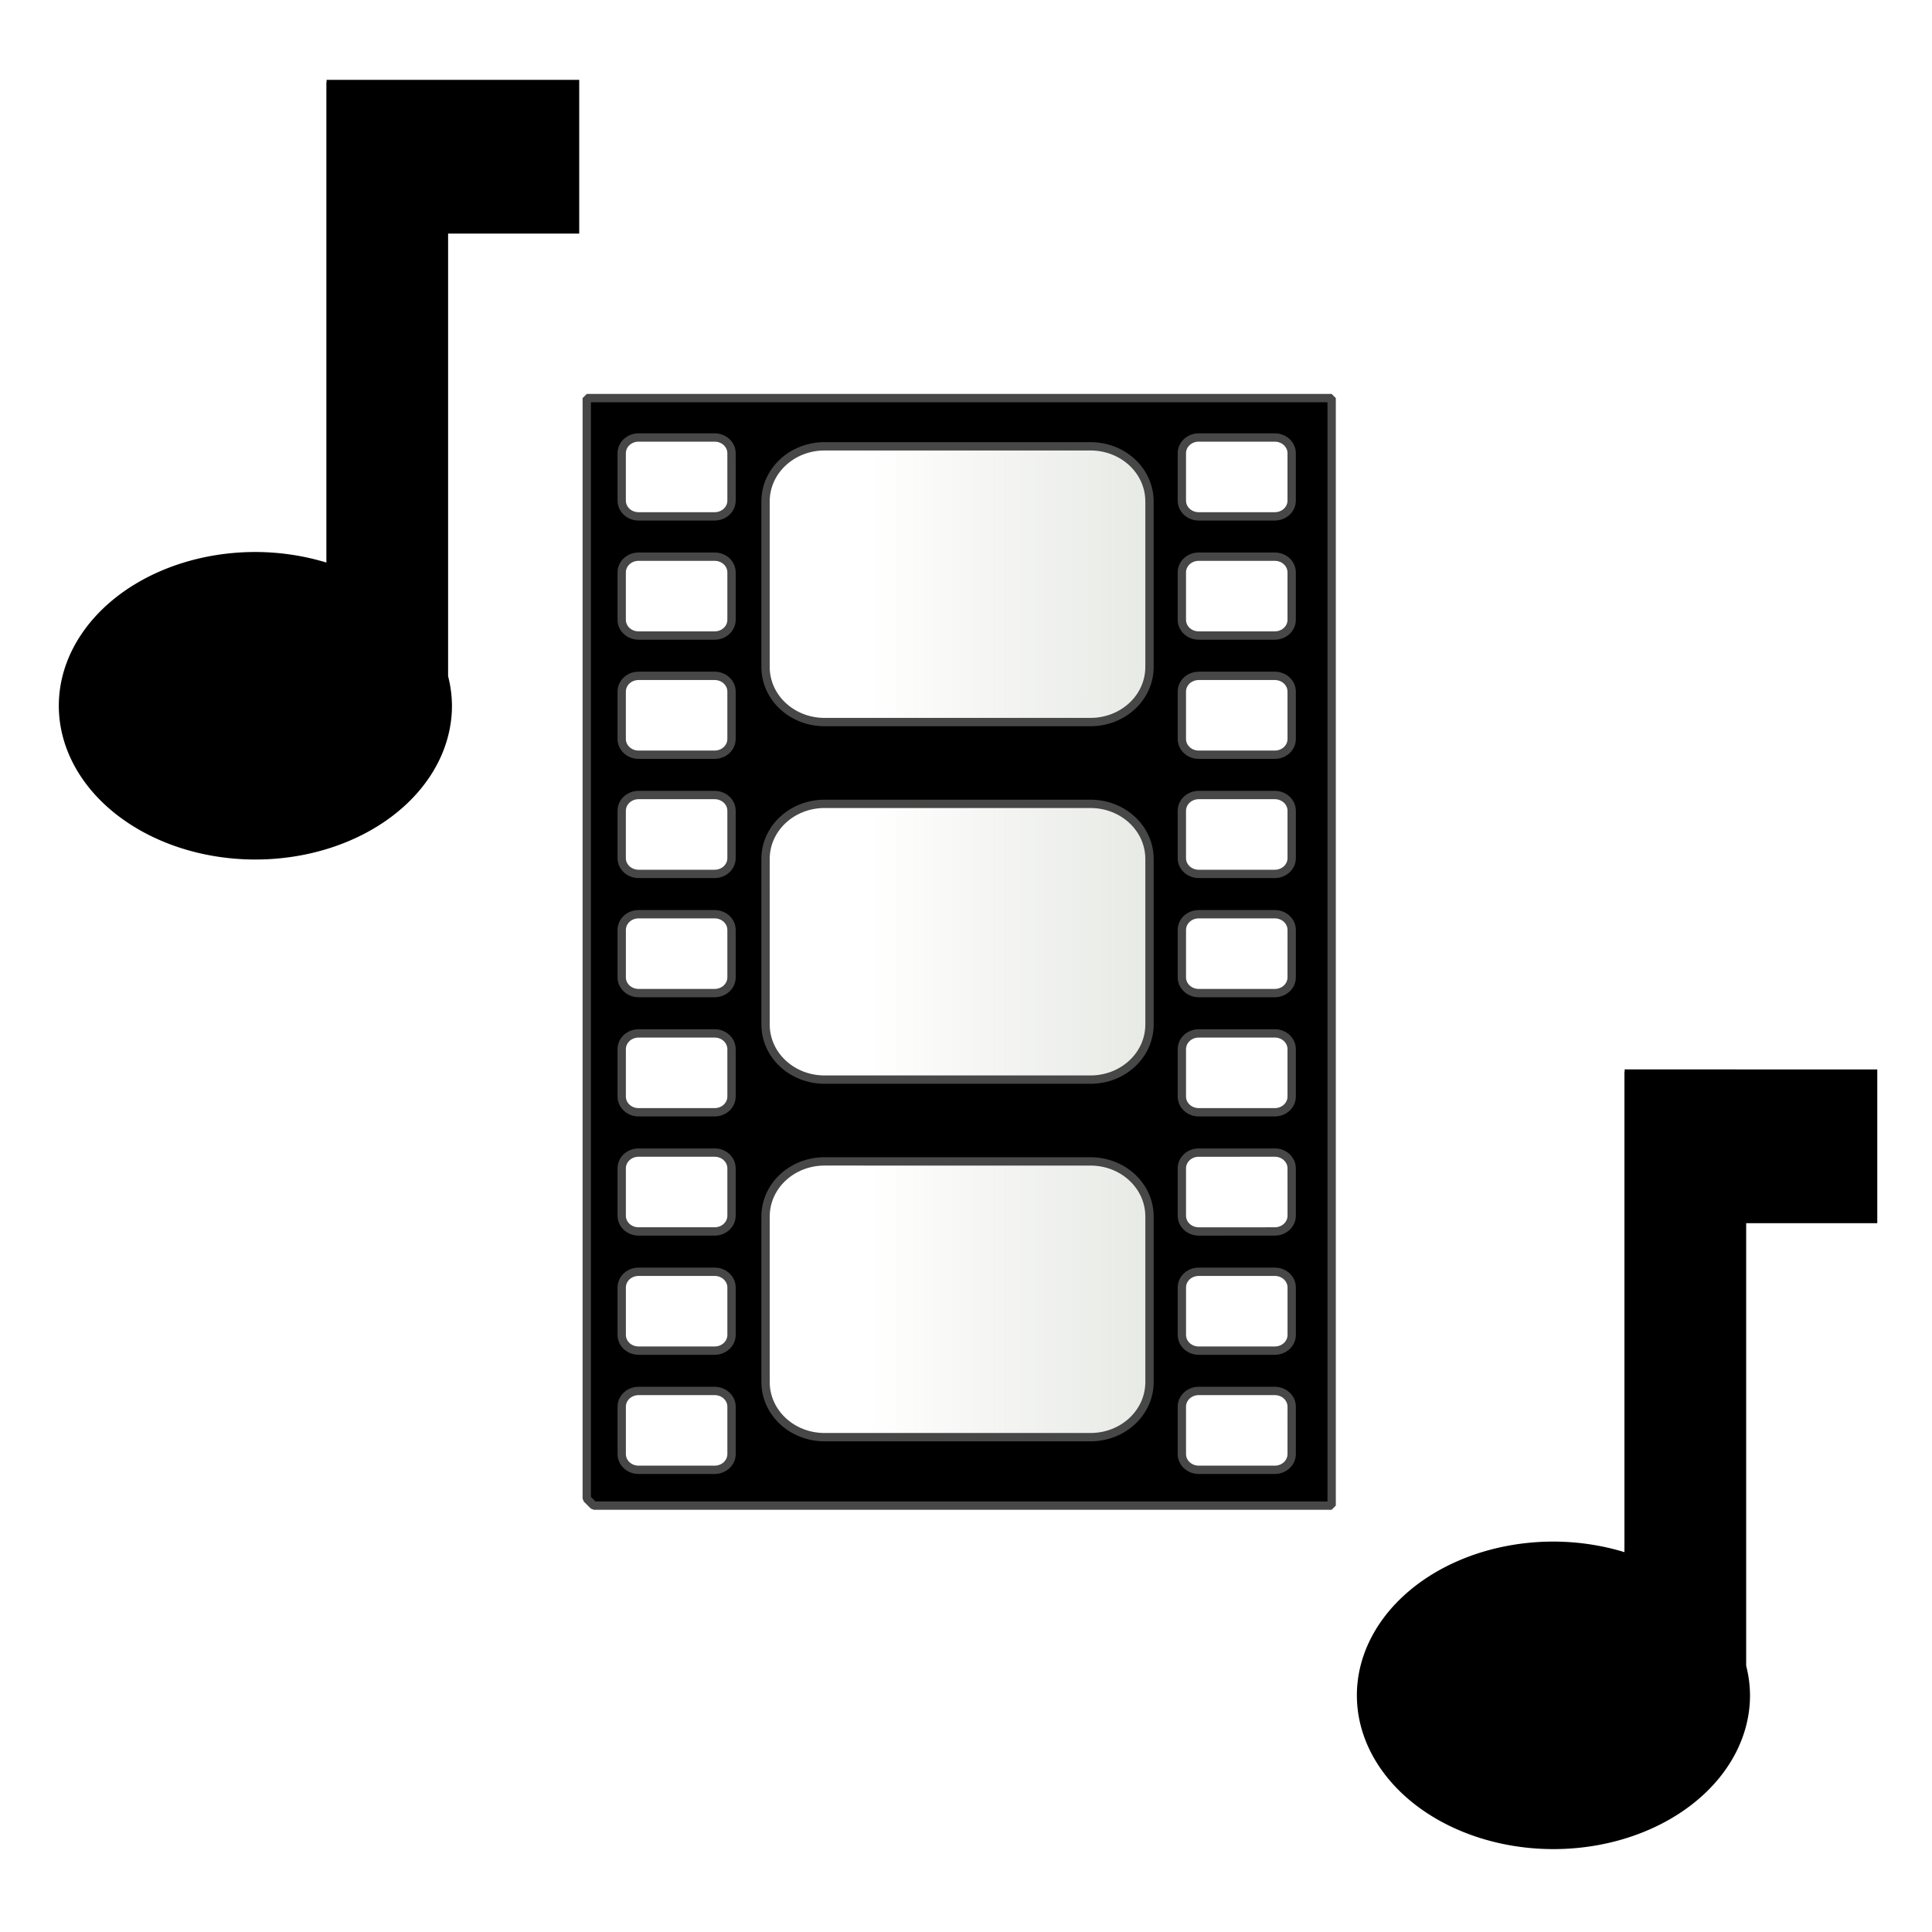 <?xml version="1.0" encoding="UTF-8" standalone="no"?>
<!-- Created with Inkscape (http://www.inkscape.org/) -->

<svg
   xmlns:osb="http://www.openswatchbook.org/uri/2009/osb"
   xmlns:dc="http://purl.org/dc/elements/1.1/"
   xmlns:cc="http://creativecommons.org/ns#"
   xmlns:rdf="http://www.w3.org/1999/02/22-rdf-syntax-ns#"
   xmlns:svg="http://www.w3.org/2000/svg"
   xmlns="http://www.w3.org/2000/svg"
   xmlns:xlink="http://www.w3.org/1999/xlink"
   xmlns:sodipodi="http://sodipodi.sourceforge.net/DTD/sodipodi-0.dtd"
   xmlns:inkscape="http://www.inkscape.org/namespaces/inkscape"
   width="256px"
   height="256px"
   viewBox="0 0 256 256"
   version="1.1"
   id="SVGRoot"
   sodipodi:docname="icon_videoconversions2_B.svg"
   inkscape:version="0.92.4 (5da689c313, 2019-01-14)"
   enable-background="new">
  <sodipodi:namedview
     id="base"
     pagecolor="#ffffff"
     bordercolor="#666666"
     borderopacity="1.0"
     inkscape:pageopacity="0.0"
     inkscape:pageshadow="2"
     inkscape:zoom="2.6657926"
     inkscape:cx="104.00516"
     inkscape:cy="126.57183"
     inkscape:document-units="px"
     inkscape:current-layer="layer1"
     showgrid="true"
     inkscape:window-width="1920"
     inkscape:window-height="1015"
     inkscape:window-x="0"
     inkscape:window-y="0"
     inkscape:window-maximized="1"
     inkscape:grid-bbox="true"
     inkscape:measure-start="110,130"
     inkscape:measure-end="0,0"
     showguides="false">
    <inkscape:grid
       type="xygrid"
       id="grid5114" />
  </sodipodi:namedview>
  <defs
     id="defs4485">
    <linearGradient
       inkscape:collect="always"
       id="linearGradient901">
      <stop
         style="stop-color:#d3d7cf;stop-opacity:1;"
         offset="0"
         id="stop897" />
      <stop
         style="stop-color:#d3d7cf;stop-opacity:0;"
         offset="1"
         id="stop899" />
    </linearGradient>
    <inkscape:path-effect
       effect="bspline"
       id="path-effect4551"
       is_visible="true"
       weight="33.333"
       steps="2"
       helper_size="0"
       apply_no_weight="true"
       apply_with_weight="true"
       only_selected="false" />
    <inkscape:path-effect
       effect="skeletal"
       id="path-effect4547"
       is_visible="true"
       pattern="M 0,5 C 0,2.24 2.24,0 5,0 7.76,0 10,2.24 10,5 10,7.76 7.76,10 5,10 2.24,10 0,7.76 0,5 Z"
       copytype="single_stretched"
       prop_scale="1"
       scale_y_rel="false"
       spacing="0"
       normal_offset="0"
       tang_offset="0"
       prop_units="false"
       vertical_pattern="false"
       fuse_tolerance="0" />
    <inkscape:path-effect
       effect="bspline"
       id="path-effect4545"
       is_visible="true"
       weight="33.333"
       steps="2"
       helper_size="0"
       apply_no_weight="true"
       apply_with_weight="true"
       only_selected="false" />
    <inkscape:path-effect
       effect="skeletal"
       id="path-effect4541"
       is_visible="true"
       pattern="M 0,5 C 0,2.24 2.24,0 5,0 7.76,0 10,2.24 10,5 10,7.76 7.76,10 5,10 2.24,10 0,7.76 0,5 Z"
       copytype="single_stretched"
       prop_scale="1"
       scale_y_rel="false"
       spacing="0"
       normal_offset="0"
       tang_offset="0"
       prop_units="false"
       vertical_pattern="false"
       fuse_tolerance="0" />
    <inkscape:path-effect
       effect="spiro"
       id="path-effect4539"
       is_visible="true" />
    <inkscape:path-effect
       effect="bspline"
       id="path-effect4535"
       is_visible="true"
       weight="33.333"
       steps="2"
       helper_size="0"
       apply_no_weight="true"
       apply_with_weight="true"
       only_selected="false" />
    <inkscape:path-effect
       effect="skeletal"
       id="path-effect4531"
       is_visible="true"
       pattern="M 0,5 C 0,2.24 2.24,0 5,0 7.76,0 10,2.24 10,5 10,7.76 7.76,10 5,10 2.24,10 0,7.76 0,5 Z"
       copytype="single_stretched"
       prop_scale="1"
       scale_y_rel="false"
       spacing="0"
       normal_offset="0"
       tang_offset="0"
       prop_units="false"
       vertical_pattern="false"
       fuse_tolerance="0" />
    <inkscape:path-effect
       effect="bspline"
       id="path-effect4529"
       is_visible="true"
       weight="33.333"
       steps="2"
       helper_size="0"
       apply_no_weight="true"
       apply_with_weight="true"
       only_selected="false" />
    <inkscape:path-effect
       effect="skeletal"
       id="path-effect4525"
       is_visible="true"
       pattern="M 0,5 C 0,2.24 2.24,0 5,0 7.76,0 10,2.24 10,5 10,7.76 7.76,10 5,10 2.24,10 0,7.76 0,5 Z"
       copytype="single_stretched"
       prop_scale="1"
       scale_y_rel="false"
       spacing="0"
       normal_offset="0"
       tang_offset="0"
       prop_units="false"
       vertical_pattern="false"
       fuse_tolerance="0" />
    <inkscape:path-effect
       effect="bspline"
       id="path-effect4523"
       is_visible="true"
       weight="33.333"
       steps="2"
       helper_size="0"
       apply_no_weight="true"
       apply_with_weight="true"
       only_selected="false" />
    <inkscape:path-effect
       effect="bspline"
       id="path-effect4519"
       is_visible="true"
       weight="33.333"
       steps="2"
       helper_size="0"
       apply_no_weight="true"
       apply_with_weight="true"
       only_selected="false" />
    <linearGradient
       inkscape:collect="always"
       id="linearGradient4752">
      <stop
         style="stop-color:#888a85;stop-opacity:1;"
         offset="0"
         id="stop4748" />
      <stop
         style="stop-color:#888a85;stop-opacity:0;"
         offset="1"
         id="stop4750" />
    </linearGradient>
    <pattern
       inkscape:isstock="true"
       inkscape:stockid="Stripes 1:1"
       id="Strips1_1"
       patternTransform="translate(0,0) scale(10,10)"
       height="1"
       width="2"
       patternUnits="userSpaceOnUse"
       inkscape:collect="always">
      <rect
         id="rect5447"
         height="2"
         width="1"
         y="-0.5"
         x="0"
         style="fill:black;stroke:none" />
    </pattern>
    <linearGradient
       id="linearGradient4727"
       osb:paint="solid">
      <stop
         style="stop-color:#ce5c00;stop-opacity:1;"
         offset="0"
         id="stop4725" />
    </linearGradient>
    <pattern
       patternUnits="userSpaceOnUse"
       width="55"
       height="90"
       patternTransform="translate(-60,50.5)"
       id="pattern6214">
      <g
         style="fill:url(#Strips1_1);fill-opacity:1"
         transform="translate(-15,-28.5)"
         id="g4691">
        <rect
           style="opacity:0.815;fill:url(#Strips1_1);fill-opacity:1;stroke:none;stroke-width:4.527;stroke-linecap:round;stroke-linejoin:bevel;stroke-miterlimit:17.6;stroke-dasharray:none;stroke-dashoffset:0;stroke-opacity:1;paint-order:stroke fill markers"
           id="rect4683"
           width="30"
           height="30"
           x="40"
           y="59"
           ry="7.9" />
        <path
           inkscape:connector-curvature="0"
           style="opacity:0.815;fill:url(#Strips1_1);fill-opacity:1;stroke:none;stroke-width:8.601;stroke-linecap:round;stroke-linejoin:bevel;stroke-miterlimit:17.6;stroke-dasharray:none;stroke-dashoffset:0;stroke-opacity:1;paint-order:stroke fill markers"
           d="m 15,28.5 v 90 l 45,-45 z"
           id="path4687" />
      </g>
    </pattern>
    <linearGradient
       inkscape:collect="always"
       xlink:href="#linearGradient4752"
       id="linearGradient4754"
       x1="11.826"
       y1="245.717"
       x2="149.787"
       y2="106.138"
       gradientUnits="userSpaceOnUse"
       gradientTransform="matrix(0.954,0,0,0.954,5.39,5.595)" />
    <linearGradient
       inkscape:collect="always"
       xlink:href="#linearGradient4560"
       id="linearGradient4562"
       x1="-11.593"
       y1="128.662"
       x2="268.939"
       y2="128.662"
       gradientUnits="userSpaceOnUse"
       gradientTransform="matrix(0.496,-0.004,0.004,0.489,24.786,29.279)" />
    <linearGradient
       inkscape:collect="always"
       id="linearGradient4560">
      <stop
         style="stop-color:#380000;stop-opacity:1;"
         offset="0"
         id="stop4556" />
      <stop
         style="stop-color:#380000;stop-opacity:0;"
         offset="1"
         id="stop4558" />
    </linearGradient>
    <linearGradient
       inkscape:collect="always"
       xlink:href="#linearGradient901"
       id="linearGradient903"
       x1="185"
       y1="126"
       x2="115"
       y2="126"
       gradientUnits="userSpaceOnUse"
       gradientTransform="matrix(1,0,0,0.872,0,16.136)" />
  </defs>
  <g
     inkscape:groupmode="layer"
     id="layer3"
     inkscape:label="sfondo"
     style="display:none">
    <rect
       style="display:inline;opacity:1;fill:#eeeeec;fill-opacity:1;stroke:none;stroke-width:7.004;stroke-linecap:round;stroke-linejoin:bevel;stroke-miterlimit:17.6;stroke-dasharray:none;stroke-dashoffset:0;stroke-opacity:0.976;paint-order:stroke fill markers"
       id="rect4568-3"
       width="222.072"
       height="222.072"
       x="16.675"
       y="18"
       ry="22.66" />
  </g>
  <g
     style="display:none"
     inkscape:label="sfondo copia"
     id="g4738"
     inkscape:groupmode="layer">
    <rect
       ry="22.66"
       y="18"
       x="16.675"
       height="222.072"
       width="222.072"
       id="rect4736"
       style="display:inline;opacity:1;fill:url(#linearGradient4754);fill-opacity:1;stroke:none;stroke-width:7.004;stroke-linecap:round;stroke-linejoin:bevel;stroke-miterlimit:17.6;stroke-dasharray:none;stroke-dashoffset:0;stroke-opacity:0.976;paint-order:stroke fill markers" />
  </g>
  <g
     inkscape:groupmode="layer"
     id="layer1"
     inkscape:label="preset"
     style="display:inline">
    <path
       inkscape:connector-curvature="0"
       id="path978"
       d="m 97.721,56 0.675,140.7 h 56.657 L 154.38,56 Z"
       style="display:inline;opacity:1;fill:url(#linearGradient903);fill-opacity:1;stroke:none;stroke-width:5.639;stroke-linecap:round;stroke-linejoin:bevel;stroke-miterlimit:17.6;stroke-dasharray:none;stroke-dashoffset:0;stroke-opacity:0.976;paint-order:stroke fill markers" />
    <path
       style="display:inline;opacity:1;fill:url(#linearGradient4562);fill-opacity:1;stroke:none;stroke-width:0.64"
       d="M 431.273,-1.157 328.847,102.854 365.322,139.549 467.511,35.779 Z"
       id="rect5216"
       inkscape:connector-curvature="0" />
    <path
       style="display:inline;opacity:1;fill:#000000;fill-opacity:1;fill-rule:nonzero;stroke:none;stroke-width:7.731;stroke-linecap:square;stroke-linejoin:round;stroke-miterlimit:4;stroke-dasharray:none;stroke-dashoffset:0;stroke-opacity:1;paint-order:stroke fill markers"
       d="m 43.274,10.579 v 0.307 h -0.028 v 63.655 a 26.047,20.374 0 0 0 -9.406,-1.399 26.047,20.374 0 0 0 -26.046,20.375 26.047,20.374 0 0 0 26.046,20.374 26.047,20.374 0 0 0 26.046,-20.374 26.047,20.374 0 0 0 -0.509,-3.919 V 30.953 h 17.373 V 10.579 Z"
       id="path906"
       inkscape:connector-curvature="0" />
    <path
       inkscape:connector-curvature="0"
       id="path852"
       d="m 215.274,141.704 v 0.307 h -0.028 v 63.655 a 26.047,20.374 0 0 0 -9.406,-1.399 26.047,20.374 0 0 0 -26.046,20.375 26.047,20.374 0 0 0 26.046,20.374 26.047,20.374 0 0 0 26.046,-20.374 26.047,20.374 0 0 0 -0.509,-3.919 v -58.644 h 17.373 v -20.374 z"
       style="display:inline;opacity:1;fill:#000000;fill-opacity:1;fill-rule:nonzero;stroke:none;stroke-width:7.731;stroke-linecap:square;stroke-linejoin:round;stroke-miterlimit:4;stroke-dasharray:none;stroke-dashoffset:0;stroke-opacity:1;paint-order:stroke fill markers" />
    <path
       style="display:inline;opacity:1;fill:#353535;fill-opacity:1;stroke:none;stroke-width:5.173;stroke-linecap:round;stroke-linejoin:bevel;stroke-miterlimit:17.6;stroke-dasharray:none;stroke-dashoffset:0;stroke-opacity:0.976;paint-order:stroke fill markers"
       d="m -143.005,55.875 0.867,140 h 59.145 L -83.86,55.875 Z"
       id="rect1130"
       inkscape:connector-curvature="0" />
    <path
       style="display:inline;opacity:1;fill:#000000;fill-opacity:1;stroke:#474747;stroke-width:1.105;stroke-linecap:round;stroke-linejoin:bevel;stroke-miterlimit:17.6;stroke-dasharray:none;stroke-dashoffset:0;stroke-opacity:1;paint-order:stroke fill markers"
       d="M 77.749,52.75 V 198.576 l 0.924,0.924 H 176.45 V 52.75 Z m 6.867,5.219 h 10.076 c 1.24,-1e-6 2.238,0.934 2.238,2.092 l 0.002,6.271 c -1e-5,1.158 -1,2.09 -2.24,2.09 h -10.076 c -1.24,-2e-6 -2.238,-0.932 -2.238,-2.09 v -6.271 c 1e-5,-0.579 0.25,-1.103 0.654,-1.48 0.405,-0.378 0.964,-0.611 1.584,-0.611 z m 74.225,0 10.074,0.002 c 1.24,0 2.238,0.93 2.238,2.088 v 6.273 c 0,1.158 -0.998,2.09 -2.238,2.09 h -10.074 c -1.24,0 -2.24,-0.932 -2.24,-2.09 v -6.273 c 0,-0.579 0.25,-1.101 0.654,-1.479 0.405,-0.378 0.966,-0.611 1.586,-0.611 z M 109.265,59.138 h 35.223 c 4.336,-3e-6 7.826,3.258 7.826,7.307 v 21.924 c 0,4.049 -3.492,7.309 -7.828,7.309 h -35.221 c -4.336,-3e-6 -7.828,-3.26 -7.828,-7.309 V 66.445 c 1e-5,-2.024 0.874,-3.849 2.289,-5.17 1.415,-1.321 3.371,-2.137 5.539,-2.137 z M 84.616,73.761 h 10.076 c 1.24,4e-6 2.24,0.932 2.24,2.09 v 6.271 c 0,1.158 -1,2.09 -2.24,2.09 h -10.076 c -1.24,3e-6 -2.238,-0.932 -2.238,-2.09 V 75.851 c -1e-5,-0.579 0.25,-1.103 0.654,-1.48 0.405,-0.378 0.964,-0.609 1.584,-0.609 z m 74.225,0 h 10.074 c 1.24,0 2.238,0.932 2.238,2.09 v 6.273 c 0,1.158 -0.998,2.088 -2.238,2.088 h -10.074 c -1.24,6e-6 -2.24,-0.93 -2.24,-2.088 V 75.851 c 0,-0.579 0.25,-1.103 0.654,-1.48 0.405,-0.378 0.966,-0.609 1.586,-0.609 z M 84.618,89.554 h 10.074 c 1.24,-10e-7 2.238,0.93 2.238,2.088 v 6.273 c 0,1.158 -0.998,2.09 -2.238,2.09 h -10.074 c -1.24,-1e-5 -2.24,-0.932 -2.24,-2.09 v -6.273 c -1e-5,-0.579 0.25,-1.101 0.654,-1.479 0.405,-0.378 0.966,-0.609 1.586,-0.609 z m 74.223,0 h 10.074 c 1.24,5e-6 2.238,0.932 2.238,2.09 l 0.002,6.271 c 0,1.158 -1,2.09 -2.24,2.09 h -10.074 c -1.24,-1e-5 -2.24,-0.932 -2.24,-2.09 v -6.271 c 0,-0.579 0.25,-1.103 0.654,-1.48 0.405,-0.378 0.966,-0.609 1.586,-0.609 z M 84.618,105.345 h 10.074 c 1.24,0 2.238,0.932 2.238,2.09 v 6.273 c 0,1.158 -0.998,2.09 -2.238,2.09 h -10.074 c -1.24,1e-5 -2.24,-0.932 -2.24,-2.09 v -6.273 c 0,-0.579 0.25,-1.101 0.654,-1.479 0.405,-0.378 0.966,-0.611 1.586,-0.611 z m 74.223,0 h 10.074 c 1.24,0 2.24,0.932 2.24,2.09 v 6.273 c -1e-5,1.158 -1,2.09 -2.24,2.09 h -10.076 c -1.24,0 -2.238,-0.932 -2.238,-2.09 v -6.273 c 0,-0.579 0.25,-1.101 0.654,-1.479 0.405,-0.378 0.966,-0.611 1.586,-0.611 z m -49.576,1.17 h 35.223 c 4.336,0 7.826,3.258 7.826,7.307 v 21.924 c 0,4.049 -3.49,7.309 -7.826,7.309 h -35.225 c -4.336,1e-5 -7.824,-3.26 -7.824,-7.309 l -0.002,-21.924 c 0,-2.024 0.874,-3.851 2.289,-5.172 1.415,-1.321 3.371,-2.135 5.539,-2.135 z m -24.648,14.623 h 10.076 c 1.24,-1e-5 2.238,0.932 2.238,2.09 v 6.273 c 0,1.158 -0.998,2.088 -2.238,2.088 h -10.076 c -1.24,0 -2.238,-0.932 -2.238,-2.09 v -6.271 c 0,-0.579 0.25,-1.103 0.654,-1.48 0.405,-0.378 0.964,-0.609 1.584,-0.609 z m 74.225,0 h 10.074 c 1.24,0 2.24,0.932 2.24,2.09 l -0.002,6.271 c 1e-5,1.158 -0.998,2.09 -2.238,2.09 h -10.074 c -1.24,0 -2.24,-0.932 -2.24,-2.09 v -6.271 c 0,-0.579 0.25,-1.103 0.654,-1.48 0.405,-0.378 0.966,-0.609 1.586,-0.609 z m 10.074,15.791 c 1.24,0 2.238,0.934 2.238,2.092 v 6.271 c -1e-5,1.158 -0.998,2.09 -2.238,2.09 h -10.074 c -1.24,0 -2.24,-0.932 -2.24,-2.09 v -6.271 c 0,-0.579 0.25,-1.101 0.654,-1.479 v -0.002 c 0.405,-0.378 0.966,-0.609 1.586,-0.609 z m -84.299,0.002 h 10.076 c 1.24,1e-5 2.238,0.932 2.238,2.09 v 6.27 c 0,1.158 -0.998,2.092 -2.238,2.092 h -10.076 c -1.24,0 -2.238,-0.934 -2.238,-2.092 v -6.271 c -1e-5,-0.579 0.25,-1.101 0.654,-1.479 0.405,-0.378 0.964,-0.609 1.584,-0.609 z m 0,15.791 h 10.076 c 1.24,0 2.238,0.932 2.238,2.09 v 6.271 c 0,1.158 -0.998,2.09 -2.238,2.09 h -10.076 c -1.24,0 -2.238,-0.932 -2.238,-2.09 v -6.271 c 0,-0.579 0.25,-1.101 0.654,-1.479 0.405,-0.378 0.964,-0.611 1.584,-0.611 z m 84.299,0 c 1.24,0 2.238,0.932 2.238,2.09 l 0.002,6.271 c 0,1.158 -1,2.09 -2.24,2.09 l -10.074,0.002 c -1.24,0 -2.24,-0.934 -2.24,-2.092 v -6.271 c 0,-0.579 0.25,-1.101 0.654,-1.479 0.405,-0.378 0.966,-0.609 1.586,-0.609 z m -59.65,1.168 35.223,0.002 c 4.336,-2e-5 7.826,3.256 7.826,7.305 v 21.926 c 0,4.049 -3.49,7.309 -7.826,7.309 h -35.223 c -4.336,0 -7.826,-3.262 -7.826,-7.311 v -21.922 c 0,-2.024 0.873,-3.851 2.287,-5.172 1.415,-1.321 3.371,-2.137 5.539,-2.137 z m -24.648,14.625 h 10.074 c 1.24,0 2.24,0.932 2.24,2.09 v 6.271 c 0,1.158 -1,2.09 -2.24,2.09 h -10.074 c -1.24,-1e-5 -2.238,-0.932 -2.238,-2.09 v -6.271 c 0,-0.579 0.25,-1.103 0.654,-1.48 0.405,-0.378 0.964,-0.609 1.584,-0.609 z m 74.223,0 h 10.076 c 1.24,-1e-5 2.24,0.932 2.24,2.09 v 6.271 c -1e-5,1.158 -1,2.09 -2.24,2.09 h -10.074 c -1.24,0 -2.24,-0.932 -2.24,-2.09 v -6.273 c 1e-5,-0.579 0.25,-1.101 0.654,-1.479 0.405,-0.378 0.964,-0.609 1.584,-0.609 z m -64.147,15.791 c 1.24,0 2.238,0.934 2.238,2.092 v 6.271 c 0,1.158 -0.998,2.088 -2.238,2.088 l -10.076,0.002 c -1.24,1e-5 -2.238,-0.932 -2.238,-2.09 v -6.273 c 1e-5,-0.579 0.25,-1.101 0.654,-1.479 0.405,-0.378 0.964,-0.609 1.584,-0.609 z m 64.148,0 10.074,0.002 c 1.24,0 2.24,0.93 2.24,2.088 l -0.002,6.271 c 0,1.158 -0.998,2.092 -2.238,2.092 l -10.074,-0.002 c -1.24,1e-5 -2.24,-0.932 -2.24,-2.09 v -6.271 c 0,-0.579 0.25,-1.101 0.654,-1.479 0.405,-0.378 0.966,-0.611 1.586,-0.611 z"
       id="rect976"
       inkscape:connector-curvature="0" />
  </g>
</svg>
